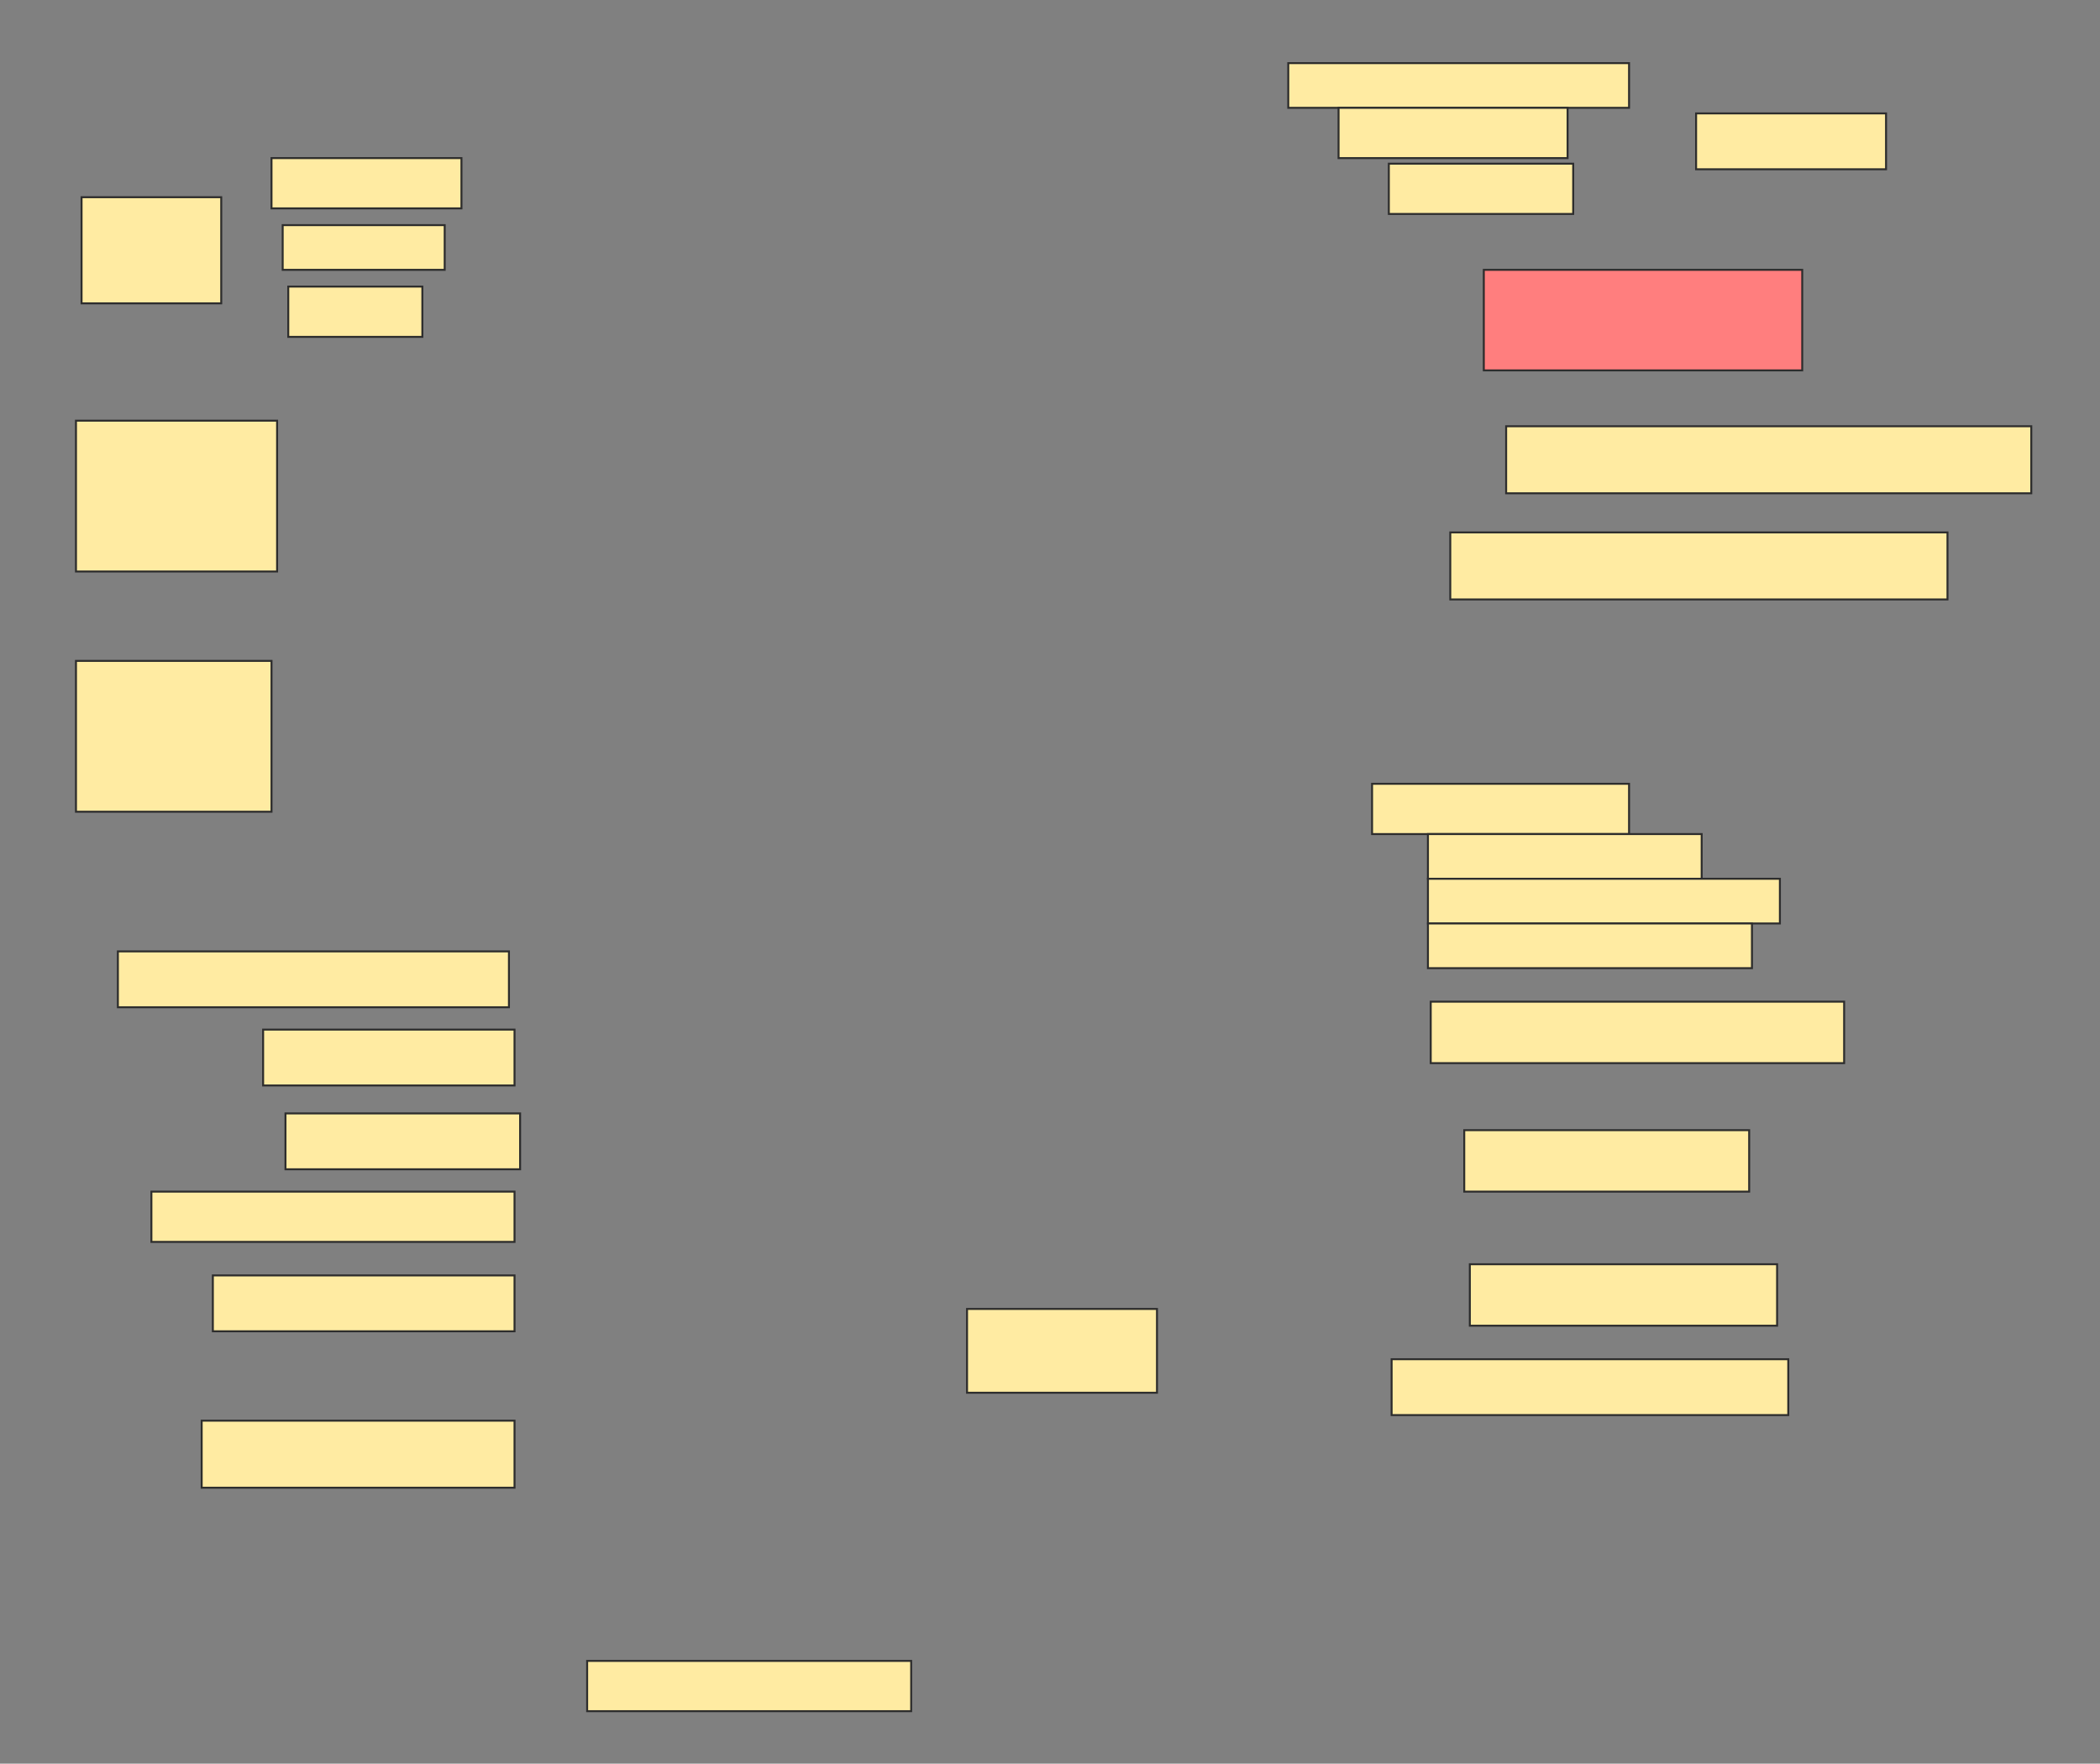 <svg height="902" width="1074" xmlns="http://www.w3.org/2000/svg">
 <rect width="100%" height="100%" fill="#808080" stroke="none"/>
 <!-- Created with Image Occlusion Enhanced -->
 <g>
  <title>Labels</title>
 </g>
 <g>
  <title>Masks</title>
  <g id="4b17033ceaf54748aaeaddb2c2eea792-ao-1">
   <rect fill="#FFEBA2" height="28.571" stroke="#2D2D2D" width="97.143" x="867.429" y="58"/>
   <rect fill="#FFEBA2" height="22.857" stroke="#2D2D2D" width="174.286" x="658.857" y="32.286"/>
   <rect fill="#FFEBA2" height="25.714" stroke="#2D2D2D" width="117.143" x="684.571" y="55.143"/>
   <rect fill="#FFEBA2" height="25.714" stroke="#2D2D2D" width="94.286" x="710.286" y="83.714"/>
  </g>
  <g id="4b17033ceaf54748aaeaddb2c2eea792-ao-2">
   <rect fill="#FFEBA2" height="54.286" stroke="#2D2D2D" stroke-dasharray="null" stroke-linecap="null" stroke-linejoin="null" width="71.429" x="41.714" y="100.857"/>
   <rect fill="#FFEBA2" height="25.714" stroke="#2D2D2D" stroke-dasharray="null" stroke-linecap="null" stroke-linejoin="null" width="97.143" x="138.857" y="80.857"/>
   <rect fill="#FFEBA2" height="22.857" stroke="#2D2D2D" stroke-dasharray="null" stroke-linecap="null" stroke-linejoin="null" width="82.857" x="144.571" y="115.143"/>
   <rect fill="#FFEBA2" height="25.714" stroke="#2D2D2D" stroke-dasharray="null" stroke-linecap="null" stroke-linejoin="null" width="68.571" x="147.429" y="146.571"/>
  </g>
  <rect class="qshape" fill="#FF7E7E" height="51.429" id="4b17033ceaf54748aaeaddb2c2eea792-ao-3" stroke="#2D2D2D" stroke-dasharray="null" stroke-linecap="null" stroke-linejoin="null" width="162.857" x="758.857" y="138"/>
  <rect fill="#FFEBA2" height="34.286" id="4b17033ceaf54748aaeaddb2c2eea792-ao-4" stroke="#2D2D2D" stroke-dasharray="null" stroke-linecap="null" stroke-linejoin="null" width="268.571" x="770.286" y="218"/>
  <rect fill="#FFEBA2" height="77.143" id="4b17033ceaf54748aaeaddb2c2eea792-ao-5" stroke="#2D2D2D" stroke-dasharray="null" stroke-linecap="null" stroke-linejoin="null" width="102.857" x="38.857" y="215.143"/>
  <rect fill="#FFEBA2" height="34.286" id="4b17033ceaf54748aaeaddb2c2eea792-ao-6" stroke="#2D2D2D" stroke-dasharray="null" stroke-linecap="null" stroke-linejoin="null" width="254.286" x="741.714" y="272.286"/>
  <rect fill="#FFEBA2" height="77.143" id="4b17033ceaf54748aaeaddb2c2eea792-ao-7" stroke="#2D2D2D" stroke-dasharray="null" stroke-linecap="null" stroke-linejoin="null" width="100" x="38.857" y="338"/>
  <g id="4b17033ceaf54748aaeaddb2c2eea792-ao-8">
   <rect fill="#FFEBA2" height="25.714" stroke="#2D2D2D" stroke-dasharray="null" stroke-linecap="null" stroke-linejoin="null" width="131.429" x="701.714" y="400.857"/>
   <rect fill="#FFEBA2" height="22.857" stroke="#2D2D2D" stroke-dasharray="null" stroke-linecap="null" stroke-linejoin="null" width="140" x="730.286" y="426.571"/>
   <rect fill="#FFEBA2" height="22.857" stroke="#2D2D2D" stroke-dasharray="null" stroke-linecap="null" stroke-linejoin="null" width="180" x="730.286" y="449.429"/>
   <rect fill="#FFEBA2" height="22.857" stroke="#2D2D2D" stroke-dasharray="null" stroke-linecap="null" stroke-linejoin="null" width="165.714" x="730.286" y="472.286"/>
  </g>
  <rect fill="#FFEBA2" height="28.571" id="4b17033ceaf54748aaeaddb2c2eea792-ao-9" stroke="#2D2D2D" stroke-dasharray="null" stroke-linecap="null" stroke-linejoin="null" width="200" x="60.286" y="486.571"/>
  <rect fill="#FFEBA2" height="28.571" id="4b17033ceaf54748aaeaddb2c2eea792-ao-10" stroke="#2D2D2D" stroke-dasharray="null" stroke-linecap="null" stroke-linejoin="null" width="128.571" x="134.571" y="526.571"/>
  <rect fill="#FFEBA2" height="31.429" id="4b17033ceaf54748aaeaddb2c2eea792-ao-11" stroke="#2D2D2D" stroke-dasharray="null" stroke-linecap="null" stroke-linejoin="null" width="211.429" x="731.714" y="512.286"/>
  <rect fill="#FFEBA2" height="28.571" id="4b17033ceaf54748aaeaddb2c2eea792-ao-12" stroke="#2D2D2D" stroke-dasharray="null" stroke-linecap="null" stroke-linejoin="null" width="120" x="146" y="569.429"/>
  <rect fill="#FFEBA2" height="25.714" id="4b17033ceaf54748aaeaddb2c2eea792-ao-13" stroke="#2D2D2D" stroke-dasharray="null" stroke-linecap="null" stroke-linejoin="null" width="185.714" x="77.429" y="609.429"/>
  <rect fill="#FFEBA2" height="31.429" id="4b17033ceaf54748aaeaddb2c2eea792-ao-14" stroke="#2D2D2D" stroke-dasharray="null" stroke-linecap="null" stroke-linejoin="null" width="145.714" x="748.857" y="578"/>
  <rect fill="#FFEBA2" height="28.571" id="4b17033ceaf54748aaeaddb2c2eea792-ao-15" stroke="#2D2D2D" stroke-dasharray="null" stroke-linecap="null" stroke-linejoin="null" width="154.286" x="108.857" y="652.286"/>
  <rect fill="#FFEBA2" height="31.429" id="4b17033ceaf54748aaeaddb2c2eea792-ao-16" stroke="#2D2D2D" stroke-dasharray="null" stroke-linecap="null" stroke-linejoin="null" width="157.143" x="751.714" y="646.571"/>
  <rect fill="#FFEBA2" height="28.571" id="4b17033ceaf54748aaeaddb2c2eea792-ao-17" stroke="#2D2D2D" stroke-dasharray="null" stroke-linecap="null" stroke-linejoin="null" width="202.857" x="711.714" y="695.143"/>
  <rect fill="#FFEBA2" height="42.857" id="4b17033ceaf54748aaeaddb2c2eea792-ao-18" stroke="#2D2D2D" stroke-dasharray="null" stroke-linecap="null" stroke-linejoin="null" width="97.143" x="494.571" y="669.429"/>
  <rect fill="#FFEBA2" height="34.286" id="4b17033ceaf54748aaeaddb2c2eea792-ao-19" stroke="#2D2D2D" stroke-dasharray="null" stroke-linecap="null" stroke-linejoin="null" width="160" x="103.143" y="726.571"/>
  <rect fill="#FFEBA2" height="25.714" id="4b17033ceaf54748aaeaddb2c2eea792-ao-20" stroke="#2D2D2D" stroke-dasharray="null" stroke-linecap="null" stroke-linejoin="null" width="165.714" x="300.286" y="849.429"/>
 </g>
</svg>
